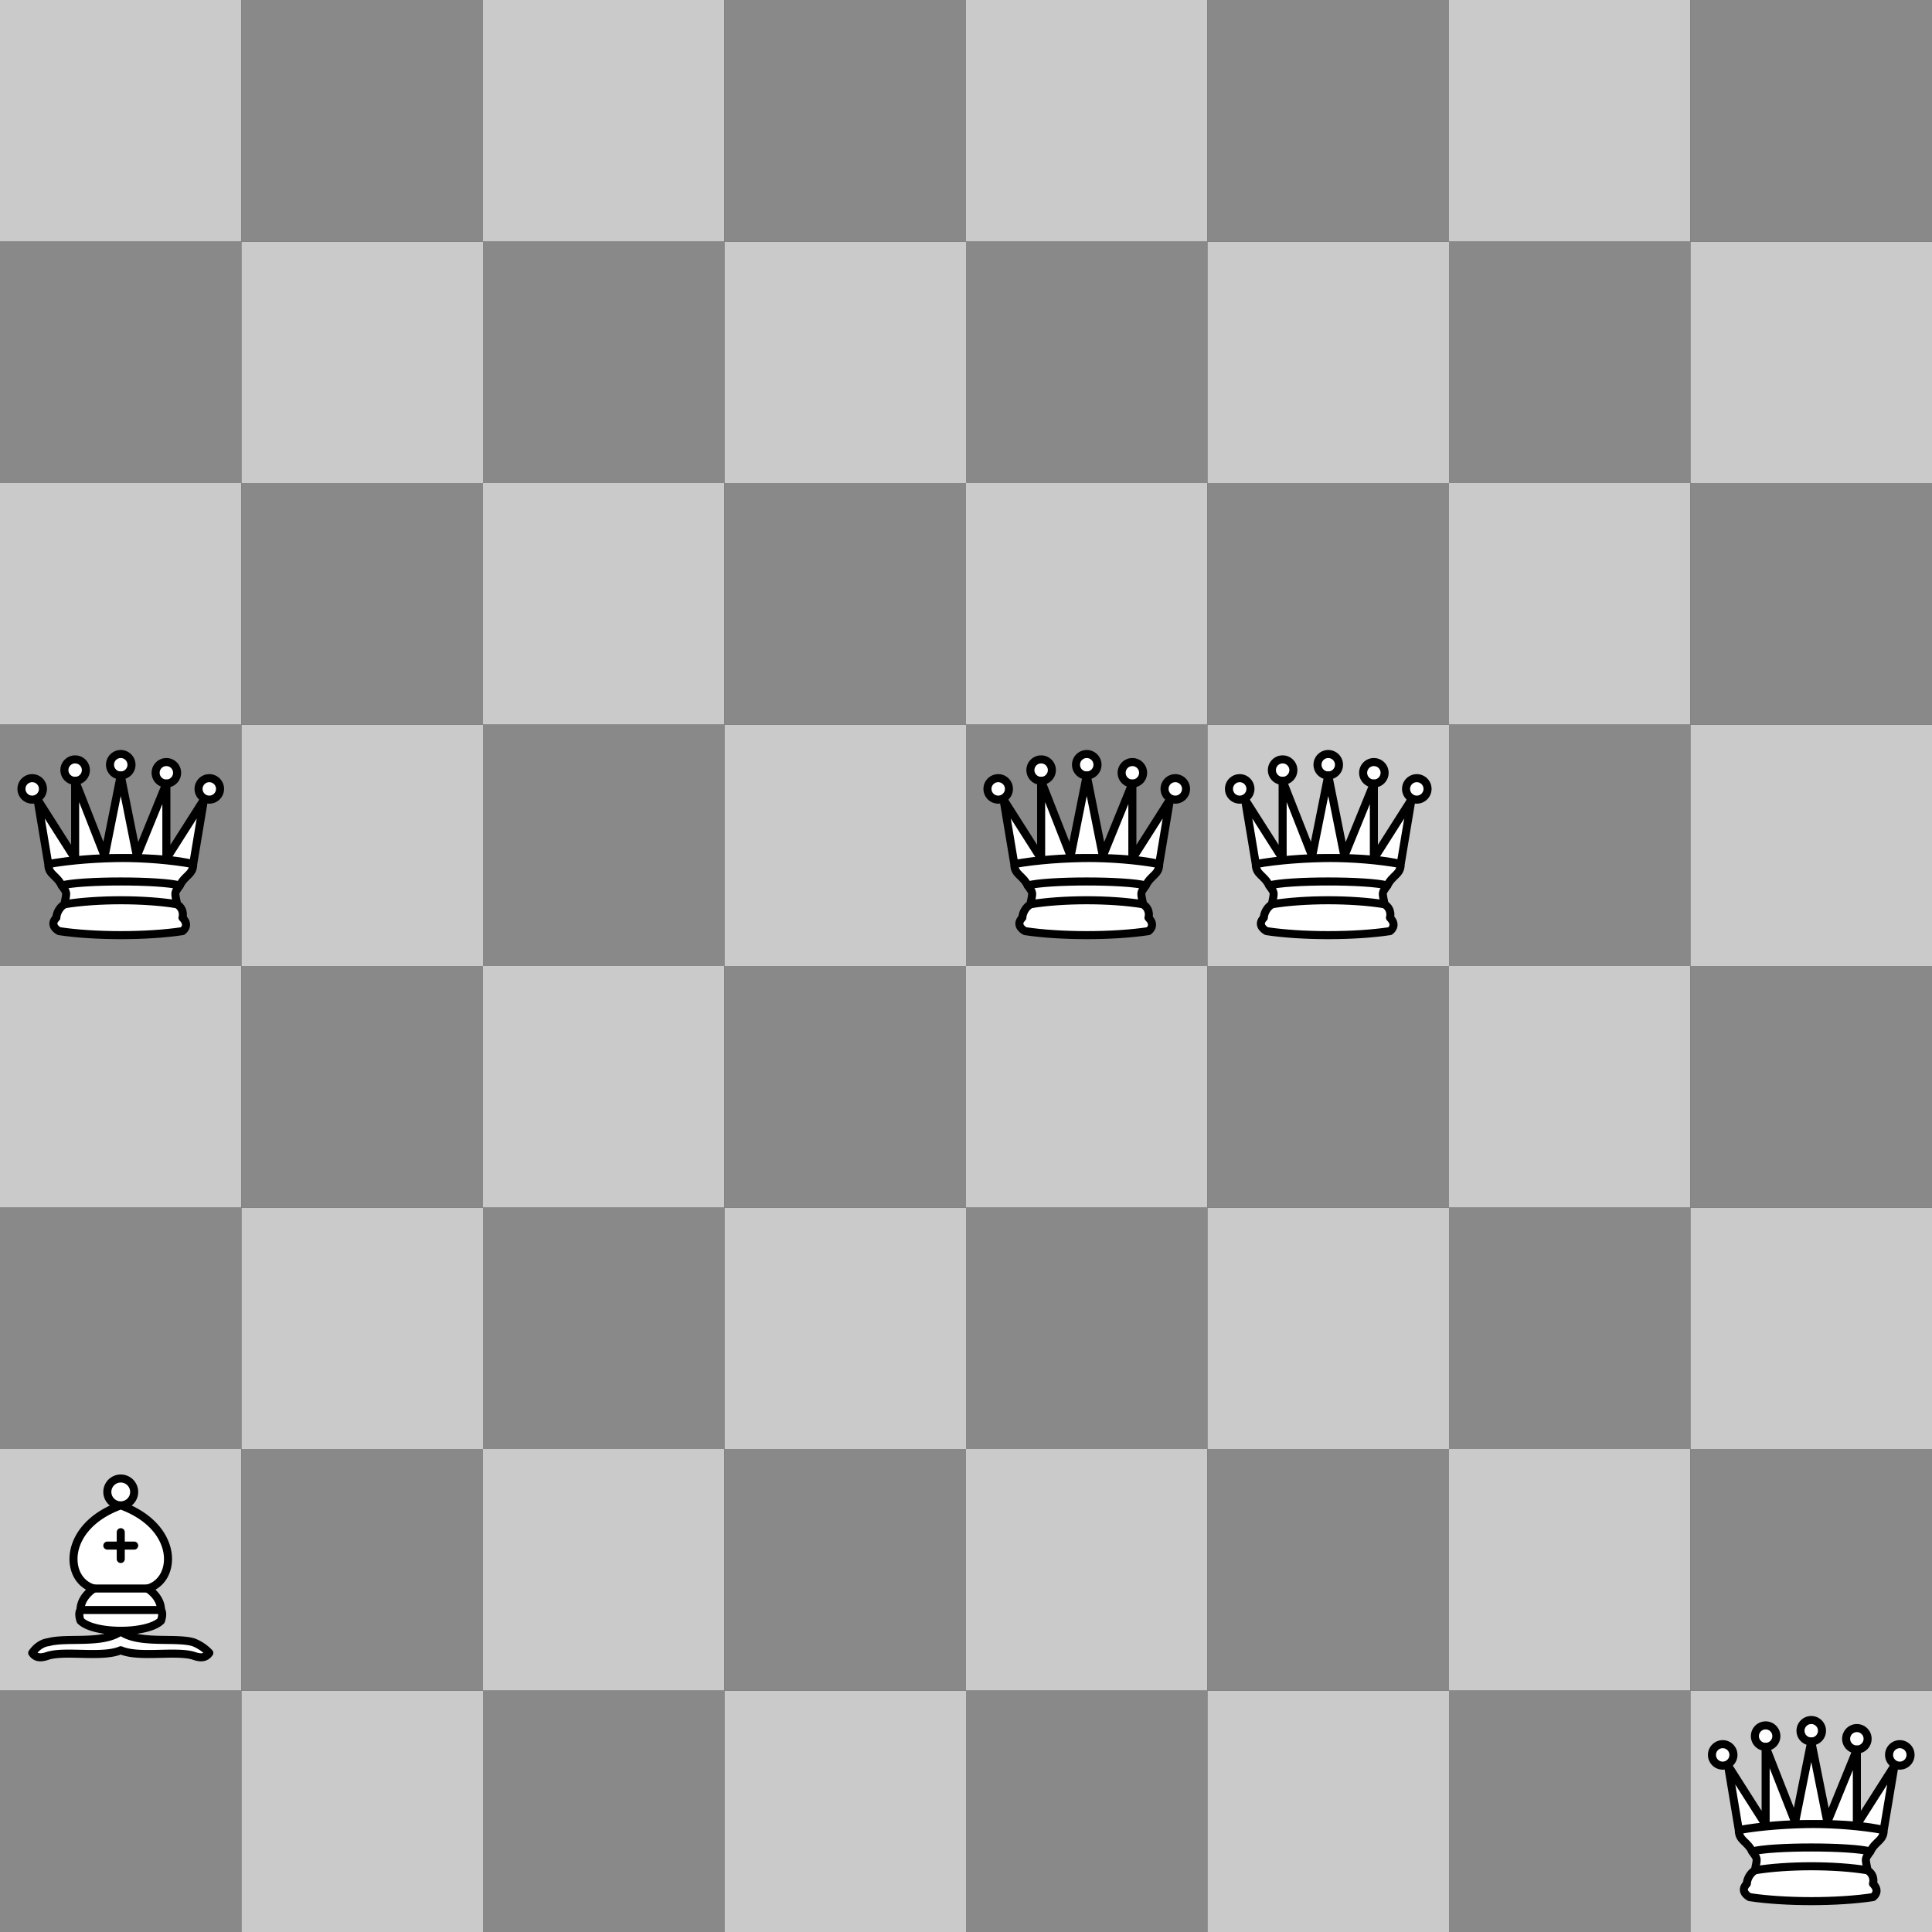 <svg version="1.1" viewBox="0 0 360 360" xmlns="http://www.w3.org/2000/svg" xmlns:xlink="http://www.w3.org/1999/xlink"><rect x="0" y="0" width="360" height="360" fill="#333333" stroke="none"/><style>
.square.light {
fill: #cacaca;
}
.square.dark {
fill: #898989;
}
#xx {
fill: blue;
stroke: red;
}
.square.light.lastmove {
fill: #c3d889;
}
.square.dark.lastmove {
fill: #92b167;
}
.check {
fill: url(#check_gradient);
}
.arrow {
stroke: #ff5858;
fill: blue;
}
.mark {
stroke: #959fff;
fill: blue;
}
</style><defs><g class="white bishop" fill="none" fill-rule="evenodd" id="white-bishop" stroke="#000" stroke-linecap="round" stroke-linejoin="round" stroke-width="1.5"><g fill="#fff" stroke-linecap="butt"><path d="M9 36c3.39-.97 10.11.43 13.5-2 3.39 2.43 10.11 1.03 13.5 2 0 0 1.65.54 3 2-.68.97-1.65.99-3 .5-3.39-.97-10.11.46-13.5-1-3.39 1.46-10.11.03-13.5 1-1.354.49-2.323.47-3-.5 1.354-1.94 3-2 3-2zM15 32c2.5 2.5 12.5 2.5 15 0 .5-1.5 0-2 0-2 0-2.5-2.5-4-2.5-4 5.5-1.5 6-11.5-5-15.5-11 4-10.5 14-5 15.5 0 0-2.5 1.5-2.5 4 0 0-.5.5 0 2zM25 8a2.5 2.5 0 1 1-5 0 2.5 2.5 0 1 1 5 0z" /></g><path d="M17.5 26h10M15 30h15m-7.5-14.5v5M20 18h5" stroke-linejoin="miter" /></g><g class="white queen" fill="#fff" fill-rule="evenodd" id="white-queen" stroke="#000" stroke-linecap="round" stroke-linejoin="round" stroke-width="1.5"><path d="M8 12a2 2 0 1 1-4 0 2 2 0 1 1 4 0zM24.5 7.5a2 2 0 1 1-4 0 2 2 0 1 1 4 0zM41 12a2 2 0 1 1-4 0 2 2 0 1 1 4 0zM16 8.5a2 2 0 1 1-4 0 2 2 0 1 1 4 0zM33 9a2 2 0 1 1-4 0 2 2 0 1 1 4 0z" /><path d="M9 26c8.5-1.5 21-1.5 27 0l2-12-7 11V11l-5.5 13.5-3-15-3 15-5.5-14V25L7 14l2 12zM9 26c0 2 1.5 2 2.5 4 1 1.5 1 1 .5 3.5-1.5 1-1.5 2.5-1.5 2.5-1.5 1.5.5 2.5.5 2.5 6.5 1 16.5 1 23 0 0 0 1.5-1 0-2.5 0 0 .5-1.5-1-2.5-.5-2.5-.5-2 .5-3.5 1-2 2.5-2 2.5-4-8.5-1.5-18.5-1.5-27 0z" stroke-linecap="butt" /><path d="M11.5 30c3.5-1 18.5-1 22 0M12 33.5c6-1 15-1 21 0" fill="none" /></g></defs><rect class="square dark a1" fill="#d18b47" height="45" stroke="none" width="45" x="0" y="315" /><rect class="square light b1" fill="#ffce9e" height="45" stroke="none" width="45" x="45" y="315" /><rect class="square dark c1" fill="#d18b47" height="45" stroke="none" width="45" x="90" y="315" /><rect class="square light d1" fill="#ffce9e" height="45" stroke="none" width="45" x="135" y="315" /><rect class="square dark e1" fill="#d18b47" height="45" stroke="none" width="45" x="180" y="315" /><rect class="square light f1" fill="#ffce9e" height="45" stroke="none" width="45" x="225" y="315" /><rect class="square dark g1" fill="#d18b47" height="45" stroke="none" width="45" x="270" y="315" /><rect class="square light h1" fill="#ffce9e" height="45" stroke="none" width="45" x="315" y="315" /><use transform="translate(315, 315)" xlink:href="#white-queen" /><rect class="square light a2" fill="#ffce9e" height="45" stroke="none" width="45" x="0" y="270" /><use transform="translate(0, 270)" xlink:href="#white-bishop" /><rect class="square dark b2" fill="#d18b47" height="45" stroke="none" width="45" x="45" y="270" /><rect class="square light c2" fill="#ffce9e" height="45" stroke="none" width="45" x="90" y="270" /><rect class="square dark d2" fill="#d18b47" height="45" stroke="none" width="45" x="135" y="270" /><rect class="square light e2" fill="#ffce9e" height="45" stroke="none" width="45" x="180" y="270" /><rect class="square dark f2" fill="#d18b47" height="45" stroke="none" width="45" x="225" y="270" /><rect class="square light g2" fill="#ffce9e" height="45" stroke="none" width="45" x="270" y="270" /><rect class="square dark h2" fill="#d18b47" height="45" stroke="none" width="45" x="315" y="270" /><rect class="square dark a3" fill="#d18b47" height="45" stroke="none" width="45" x="0" y="225" /><rect class="square light b3" fill="#ffce9e" height="45" stroke="none" width="45" x="45" y="225" /><rect class="square dark c3" fill="#d18b47" height="45" stroke="none" width="45" x="90" y="225" /><rect class="square light d3" fill="#ffce9e" height="45" stroke="none" width="45" x="135" y="225" /><rect class="square dark e3" fill="#d18b47" height="45" stroke="none" width="45" x="180" y="225" /><rect class="square light f3" fill="#ffce9e" height="45" stroke="none" width="45" x="225" y="225" /><rect class="square dark g3" fill="#d18b47" height="45" stroke="none" width="45" x="270" y="225" /><rect class="square light h3" fill="#ffce9e" height="45" stroke="none" width="45" x="315" y="225" /><rect class="square light a4" fill="#ffce9e" height="45" stroke="none" width="45" x="0" y="180" /><rect class="square dark b4" fill="#d18b47" height="45" stroke="none" width="45" x="45" y="180" /><rect class="square light c4" fill="#ffce9e" height="45" stroke="none" width="45" x="90" y="180" /><rect class="square dark d4" fill="#d18b47" height="45" stroke="none" width="45" x="135" y="180" /><rect class="square light e4" fill="#ffce9e" height="45" stroke="none" width="45" x="180" y="180" /><rect class="square dark f4" fill="#d18b47" height="45" stroke="none" width="45" x="225" y="180" /><rect class="square light g4" fill="#ffce9e" height="45" stroke="none" width="45" x="270" y="180" /><rect class="square dark h4" fill="#d18b47" height="45" stroke="none" width="45" x="315" y="180" /><rect class="square dark a5" fill="#d18b47" height="45" stroke="none" width="45" x="0" y="135" /><use transform="translate(0, 135)" xlink:href="#white-queen" /><rect class="square light b5" fill="#ffce9e" height="45" stroke="none" width="45" x="45" y="135" /><rect class="square dark c5" fill="#d18b47" height="45" stroke="none" width="45" x="90" y="135" /><rect class="square light d5" fill="#ffce9e" height="45" stroke="none" width="45" x="135" y="135" /><rect class="square dark e5" fill="#d18b47" height="45" stroke="none" width="45" x="180" y="135" /><use transform="translate(180, 135)" xlink:href="#white-queen" /><rect class="square light f5" fill="#ffce9e" height="45" stroke="none" width="45" x="225" y="135" /><use transform="translate(225, 135)" xlink:href="#white-queen" /><rect class="square dark g5" fill="#d18b47" height="45" stroke="none" width="45" x="270" y="135" /><rect class="square light h5" fill="#ffce9e" height="45" stroke="none" width="45" x="315" y="135" /><rect class="square light a6" fill="#ffce9e" height="45" stroke="none" width="45" x="0" y="90" /><rect class="square dark b6" fill="#d18b47" height="45" stroke="none" width="45" x="45" y="90" /><rect class="square light c6" fill="#ffce9e" height="45" stroke="none" width="45" x="90" y="90" /><rect class="square dark d6" fill="#d18b47" height="45" stroke="none" width="45" x="135" y="90" /><rect class="square light e6" fill="#ffce9e" height="45" stroke="none" width="45" x="180" y="90" /><rect class="square dark f6" fill="#d18b47" height="45" stroke="none" width="45" x="225" y="90" /><rect class="square light g6" fill="#ffce9e" height="45" stroke="none" width="45" x="270" y="90" /><rect class="square dark h6" fill="#d18b47" height="45" stroke="none" width="45" x="315" y="90" /><rect class="square dark a7" fill="#d18b47" height="45" stroke="none" width="45" x="0" y="45" /><rect class="square light b7" fill="#ffce9e" height="45" stroke="none" width="45" x="45" y="45" /><rect class="square dark c7" fill="#d18b47" height="45" stroke="none" width="45" x="90" y="45" /><rect class="square light d7" fill="#ffce9e" height="45" stroke="none" width="45" x="135" y="45" /><rect class="square dark e7" fill="#d18b47" height="45" stroke="none" width="45" x="180" y="45" /><rect class="square light f7" fill="#ffce9e" height="45" stroke="none" width="45" x="225" y="45" /><rect class="square dark g7" fill="#d18b47" height="45" stroke="none" width="45" x="270" y="45" /><rect class="square light h7" fill="#ffce9e" height="45" stroke="none" width="45" x="315" y="45" /><rect class="square light a8" fill="#ffce9e" height="45" stroke="none" width="45" x="0" y="0" /><rect class="square dark b8" fill="#d18b47" height="45" stroke="none" width="45" x="45" y="0" /><rect class="square light c8" fill="#ffce9e" height="45" stroke="none" width="45" x="90" y="0" /><rect class="square dark d8" fill="#d18b47" height="45" stroke="none" width="45" x="135" y="0" /><rect class="square light e8" fill="#ffce9e" height="45" stroke="none" width="45" x="180" y="0" /><rect class="square dark f8" fill="#d18b47" height="45" stroke="none" width="45" x="225" y="0" /><rect class="square light g8" fill="#ffce9e" height="45" stroke="none" width="45" x="270" y="0" /><rect class="square dark h8" fill="#d18b47" height="45" stroke="none" width="45" x="315" y="0" /></svg>